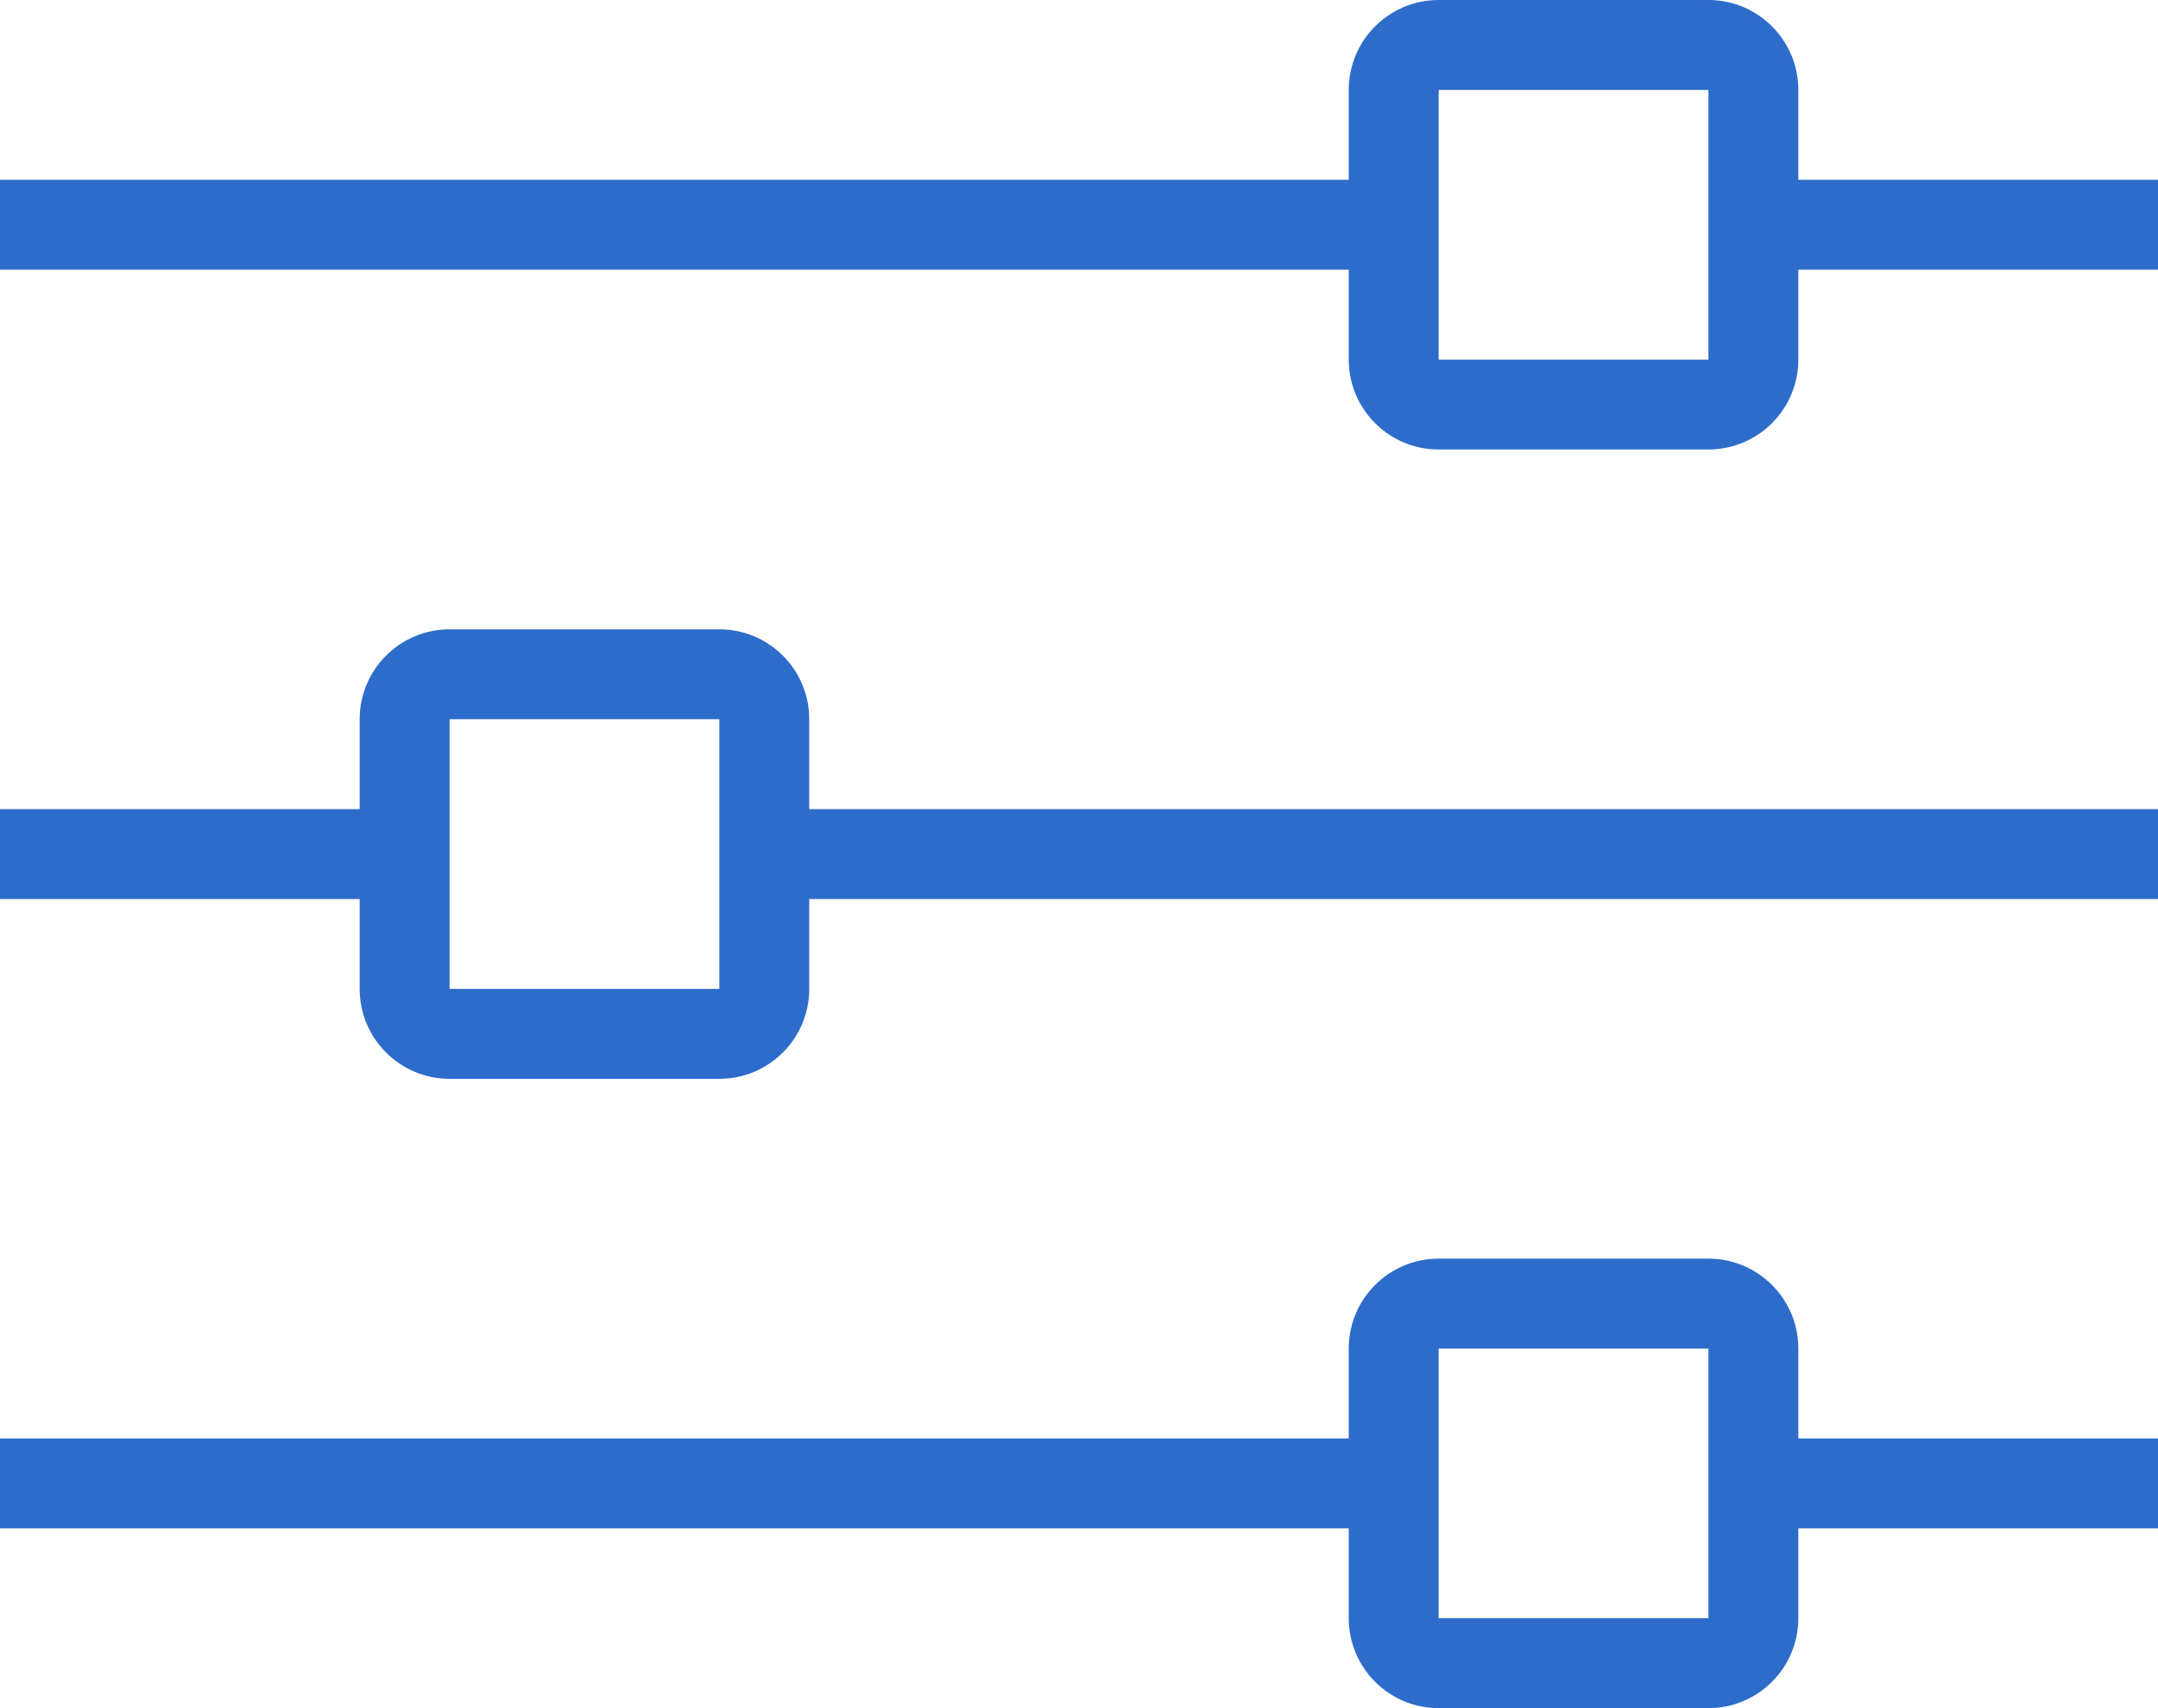 <svg viewBox="0 0 24 19" fill="none" xmlns="http://www.w3.org/2000/svg">
<path fill-rule="evenodd" clip-rule="evenodd" d="M15 2V1C15 0.448 15.448 0 16 0H19C19.552 0 20 0.448 20 1V2H24V3H20V4C20 4.552 19.552 5 19 5H16C15.448 5 15 4.552 15 4V3H0V2H15ZM16 1H19V4H16V1Z" fill="#2D6CCA"/>
<path fill-rule="evenodd" clip-rule="evenodd" d="M15 16V15C15 14.448 15.448 14 16 14H19C19.552 14 20 14.448 20 15V16H24V17H20V18C20 18.552 19.552 19 19 19H16C15.448 19 15 18.552 15 18V17H0V16H15ZM16 15H19V18H16V15Z" fill="#2D6CCA"/>
<path fill-rule="evenodd" clip-rule="evenodd" d="M4 8V9H0V10H4V11C4 11.552 4.448 12 5 12H8C8.552 12 9 11.552 9 11V10H24V9H9V8C9 7.448 8.552 7 8 7H5C4.448 7 4 7.448 4 8ZM8 8H5V11H8V8Z" fill="#2D6CCA"/>
</svg>
